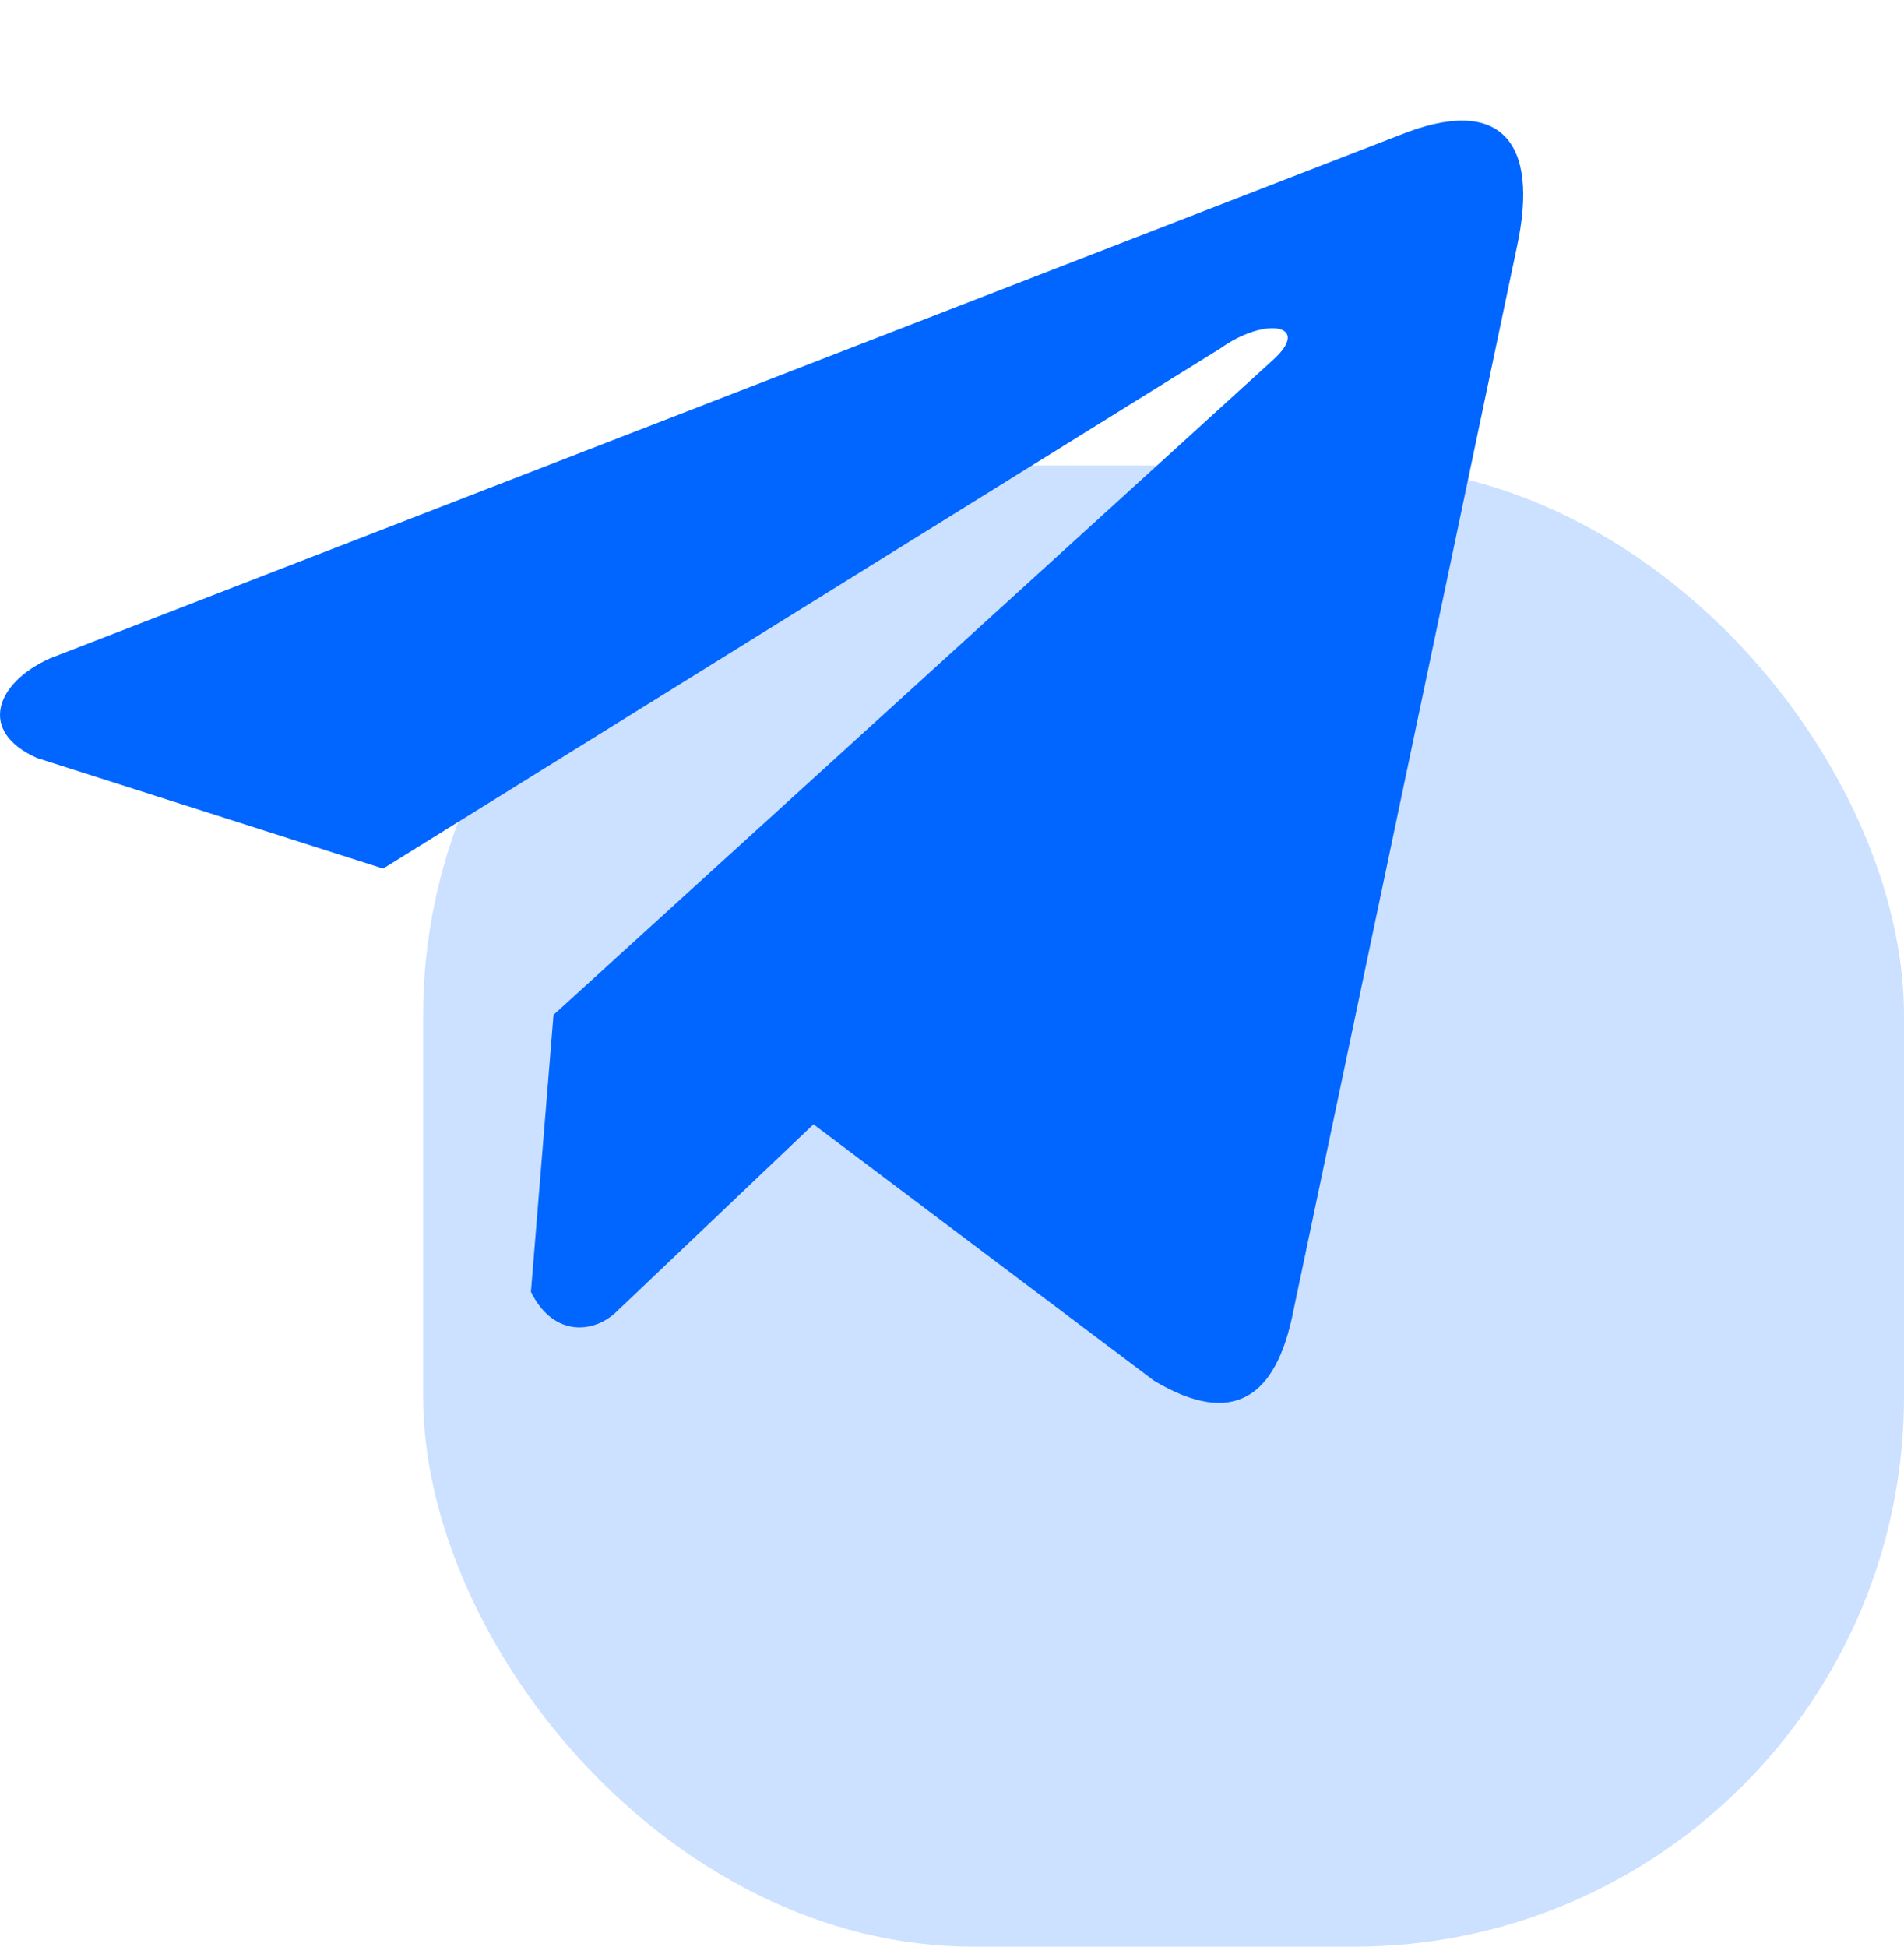 <svg width="45" height="46" viewBox="0 0 45 46" fill="none" xmlns="http://www.w3.org/2000/svg">
<rect x="10" y="11" width="35" height="35" rx="13" fill="#0066FF" fill-opacity="0.2"/>
<g clip-path="url(#clip0_584_3)">
<path d="M33.078 3.194L1.183 15.557C-0.1 16.132 -0.534 17.285 0.873 17.911L9.055 20.525L28.839 8.235C29.919 7.463 31.025 7.669 30.073 8.518L13.082 23.982L12.548 30.526C13.043 31.537 13.948 31.541 14.525 31.039L19.226 26.568L27.277 32.628C29.147 33.741 30.165 33.023 30.567 30.983L35.848 5.849C36.396 3.338 35.461 2.232 33.078 3.194Z" fill="#0066FF"/>
</g>
<defs>
<clipPath id="clip0_584_3">
<rect width="36" height="36" fill="white"/>
</clipPath>
</defs>
</svg>
